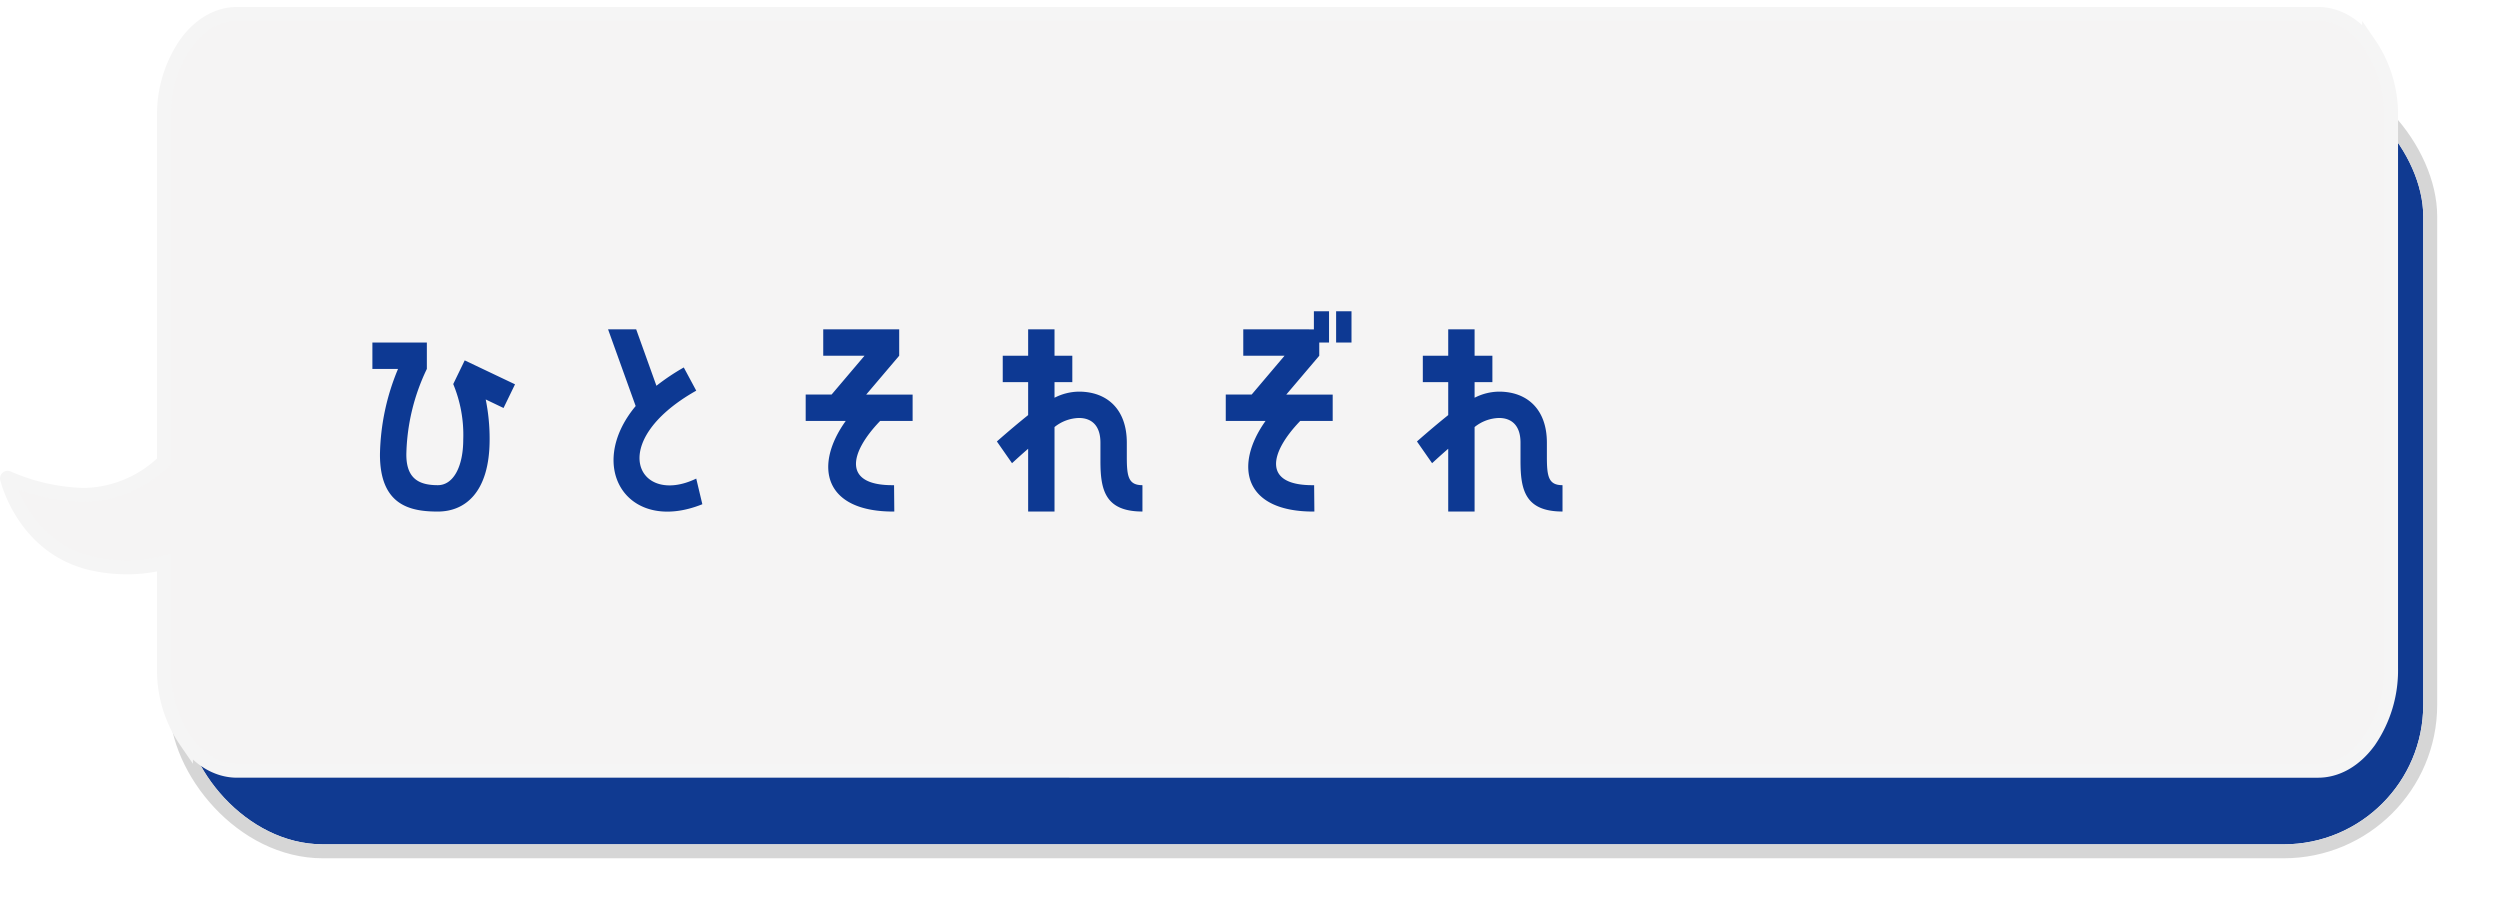 <svg xmlns="http://www.w3.org/2000/svg" xmlns:xlink="http://www.w3.org/1999/xlink" width="358.272" height="132" viewBox="0 0 358.272 132">
  <defs>
    <filter id="長方形_6" x="15.272" y="0" width="343" height="132" filterUnits="userSpaceOnUse">
      <feOffset dy="5" input="SourceAlpha"/>
      <feGaussianBlur stdDeviation="3" result="blur"/>
      <feFlood flood-opacity="0.412"/>
      <feComposite operator="in" in2="blur"/>
      <feComposite in="SourceGraphic"/>
    </filter>
  </defs>
  <g id="グループ_141" data-name="グループ 141" transform="translate(-92.728 2)">
    <g transform="matrix(1, 0, 0, 1, 92.73, -2)" filter="url(#長方形_6)">
      <g id="長方形_6-2" data-name="長方形 6" transform="translate(26.27 6)" fill="#103a91" stroke="#d6d6d6" stroke-width="2">
        <rect width="321" height="110" rx="20" stroke="none"/>
        <rect x="-1" y="-1" width="323" height="112" rx="21" fill="none"/>
      </g>
    </g>
    <g id="グループ_140" data-name="グループ 140">
      <path id="合体_1" data-name="合体 1" d="M32.977,108.451c-2.751,0-5.354-1.5-7.33-4.219a17.946,17.946,0,0,1-3.148-10.5v-15.1a20.677,20.677,0,0,1-5.3.672,23.635,23.635,0,0,1-4.214-.386C3.126,77.139.367,67.97,0,66.582a.087.087,0,0,1,.084-.109.1.1,0,0,1,.037.008,28.975,28.975,0,0,0,10.681,2.442,15.547,15.547,0,0,0,2.722-.228A16.9,16.9,0,0,0,22.5,64.133V14.719a17.947,17.947,0,0,1,3.148-10.5C27.623,1.5,30.226,0,32.977,0h298.2c2.751,0,5.354,1.5,7.33,4.219a17.947,17.947,0,0,1,3.148,10.5V93.733a17.946,17.946,0,0,1-3.148,10.5c-1.976,2.72-4.579,4.219-7.33,4.219Z" transform="translate(93.732)" fill="#f5f4f4" stroke="#f5f5f5" stroke-width="2"/>
      <path id="パス_820" data-name="パス 820" d="M15.68-15.96a18.966,18.966,0,0,1,1.435,7.945c0,3.92-1.435,6.545-3.64,6.545-2.59,0-4.515-.84-4.515-4.375A29.484,29.484,0,0,1,11.9-18.13v-3.78H4.095v3.78H7.77A33.035,33.035,0,0,0,5.18-5.845c0,7.35,4.445,8.155,8.295,8.155,3.885,0,7.42-2.73,7.42-10.325a28.367,28.367,0,0,0-.56-5.74L22.89-12.53l1.645-3.395-7.21-3.43Zm33.04-2.38a31.786,31.786,0,0,0-3.92,2.625L41.9-23.8H37.87l3.955,10.99C34.545-4.06,40.67,5.565,51.38,1.26l-.875-3.675c-8.33,4.025-13.09-5.215,0-12.6Zm30.87-1.68V-23.8H68.705v3.78H74.62L69.9-14.455h-3.71v3.78h5.74C67.305-4.235,68.775,2.38,78.89,2.31l-.035-3.78c-7.42.105-6.44-4.585-1.995-9.205h4.655v-3.78h-6.65ZM112.21-7.56c0-4.83-2.87-7.315-6.86-7.315a7.834,7.834,0,0,0-3.5.875v-2.24H104.4v-3.78H101.85V-23.8H98.07v3.78H94.43v3.78h3.64v4.725c-1.26,1.015-2.73,2.24-4.48,3.78L95.76-4.62c.84-.77,1.61-1.47,2.31-2.065V2.31h3.78V-9.8a5.8,5.8,0,0,1,3.5-1.3c1.75,0,3.08,1.015,3.08,3.535v2.625c0,4.095.63,7.245,6.02,7.245V-1.47c-2,0-2.24-1.225-2.24-4.025Zm19.88-3.115c-4.585,6.44-3.115,13.055,7,12.985l-.035-3.78c-7.42.105-6.44-4.585-1.995-9.205h4.655v-3.78h-6.65l4.725-5.565v-1.89h1.4v-4.48h-2.17v2.59H128.9v3.78h5.915L130.1-14.455h-3.71v3.78ZM144.41-21.91v-4.48h-2.205v4.48Zm28,14.35c0-4.83-2.87-7.315-6.86-7.315a7.834,7.834,0,0,0-3.5.875v-2.24H164.6v-3.78H162.05V-23.8h-3.78v3.78h-3.64v3.78h3.64v4.725c-1.26,1.015-2.73,2.24-4.48,3.78l2.17,3.115c.84-.77,1.61-1.47,2.31-2.065V2.31h3.78V-9.8a5.8,5.8,0,0,1,3.5-1.3c1.75,0,3.08,1.015,3.08,3.535v2.625c0,4.095.63,7.245,6.02,7.245V-1.47c-1.995,0-2.24-1.225-2.24-4.025Z" transform="translate(142 69)" fill="#0d3993"/>
    </g>
  </g>
</svg>

